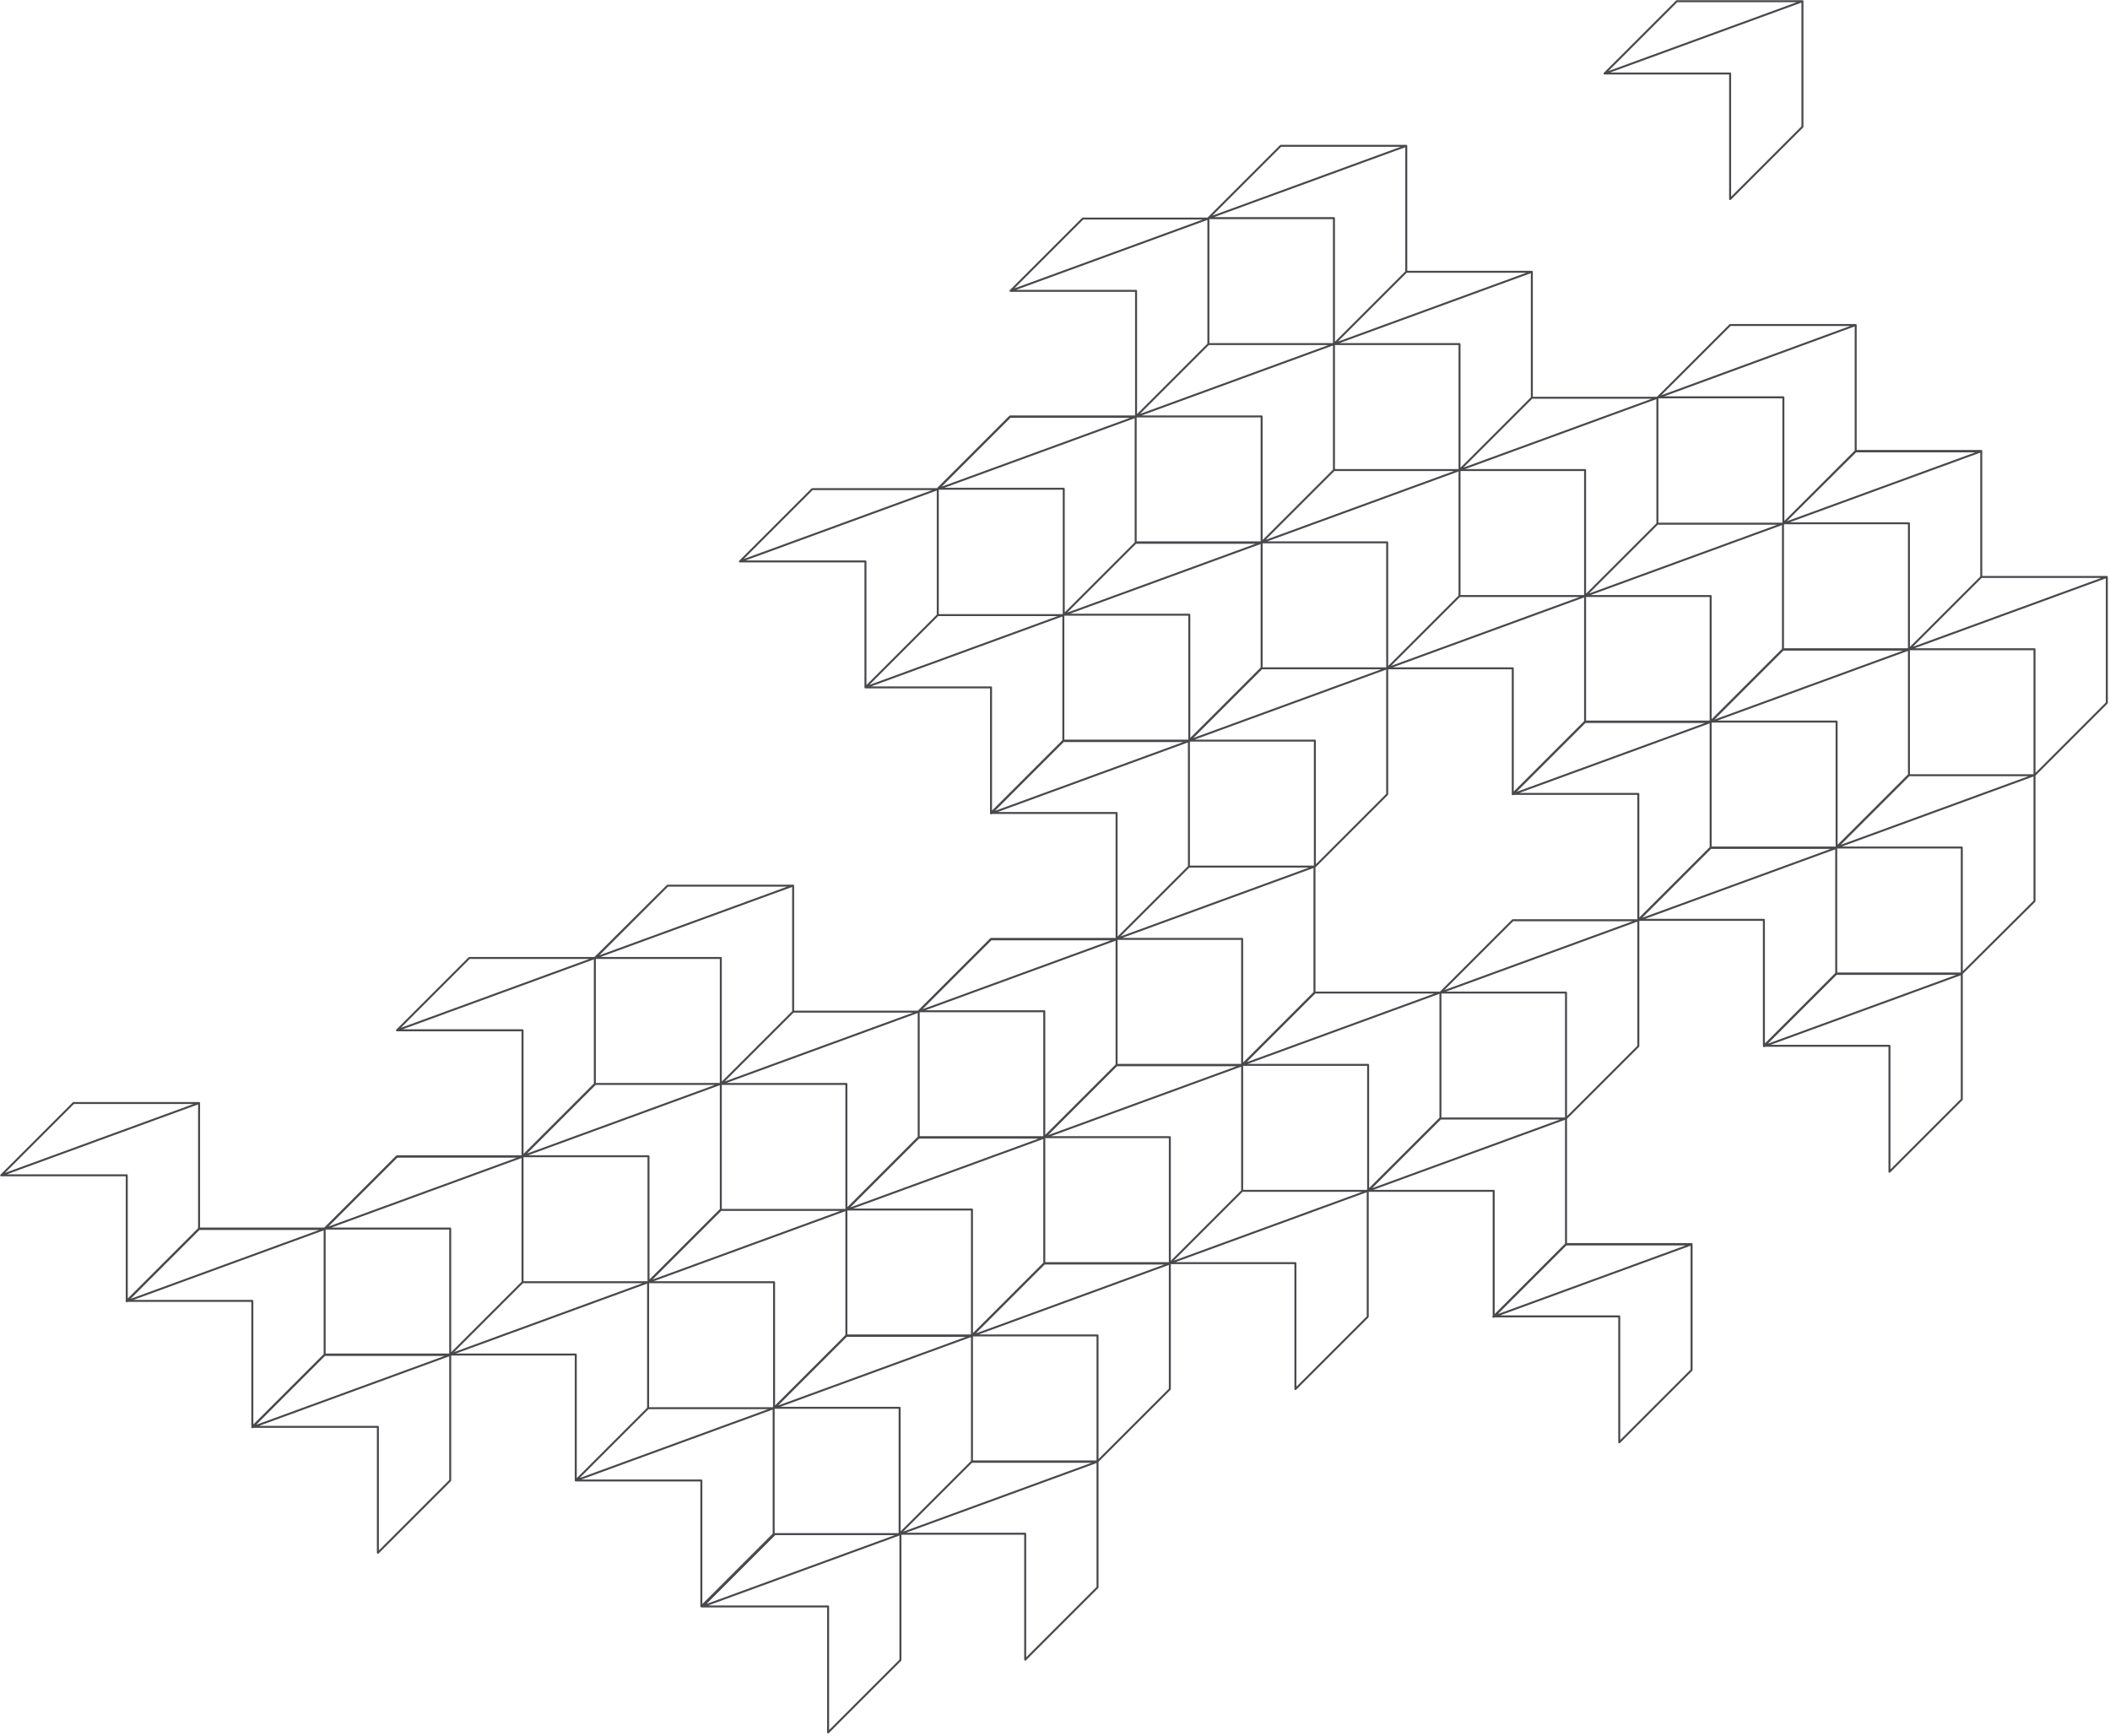 <?xml version="1.0" encoding="UTF-8"?>
<svg width="531px" height="437px" viewBox="0 0 531 437" xmlns="http://www.w3.org/2000/svg" xmlns:xlink="http://www.w3.org/1999/xlink" version="1.1">
 <!-- Generated by Pixelmator Pro 1.1.1 -->
 <path id="path" d="M176.8 404.3 L226.6 386.1 195 386.1 176.8 404.3 Z M226.6 417.8 L208.4 436 208.4 404.3 176.8 404.3 195 386.1 226.6 386.1 226.6 417.8 Z M226.3 386.1 L276.1 367.9 244.5 367.9 226.3 386.1 Z M276.2 399.5 L258 417.7 258 386 226.4 386 244.6 367.8 276.2 367.8 276.2 399.5 Z M375.8 331.4 L425.6 313.2 394 313.2 375.8 331.4 Z M425.7 344.8 L407.5 363 407.5 331.3 375.9 331.3 394.1 313.1 425.7 313.1 425.7 344.8 Z M244.6 336.2 L294.4 318 262.8 318 244.6 336.2 Z M294.4 349.6 L276.2 367.8 276.2 336.1 244.6 336.1 262.8 317.9 294.4 317.9 294.4 349.6 294.4 349.6 Z M194.7 354.4 L244.5 336.2 213 336.2 194.7 354.4 Z M244.6 367.8 L226.4 386 226.4 354.3 194.8 354.3 213 336.1 244.6 336.1 244.6 367.8 Z M144.9 372.6 L194.7 354.4 163.1 354.4 144.9 372.6 Z M194.7 386.1 L176.5 404.3 176.5 372.6 144.9 372.6 163.1 354.4 194.7 354.4 194.7 386.1 Z M443.9 263.3 L493.7 245.1 462.1 245.1 443.9 263.3 Z M493.7 276.7 L475.5 294.9 475.5 263.2 443.9 263.2 462.1 245 493.7 245 493.7 276.7 Z M294.4 317.9 L344.2 299.7 312.6 299.7 294.4 317.9 Z M344.2 331.4 L326 349.6 326 317.9 294.4 317.9 312.6 299.7 344.2 299.7 344.2 331.4 Z M344.2 299.7 L394 281.5 362.4 281.5 344.2 299.7 Z M394.1 313.2 L375.9 331.4 375.9 299.7 344.3 299.7 362.5 281.5 394.1 281.5 394.1 313.2 Z M462.1 213.3 L511.9 195.1 480.3 195.1 462.1 213.3 Z M512 226.8 L493.7 245 493.7 213.3 462.1 213.3 480.3 195.1 512 195.1 512 226.8 Z M213 304.5 L262.8 286.3 231.2 286.3 213 304.5 Z M262.8 317.9 L244.6 336.1 244.6 304.4 213 304.4 231.2 286.2 262.8 286.2 262.8 317.9 Z M63.5 359.2 L113.3 341 81.7 341 63.5 359.2 Z M113.3 372.6 L95.1 390.8 95.1 359.1 63.5 359.1 81.7 340.9 113.3 340.9 113.3 372.6 113.3 372.6 Z M163.1 322.7 L212.9 304.5 181.3 304.5 163.1 322.7 Z M213 336.2 L194.8 354.4 194.8 322.7 163.2 322.7 181.4 304.5 213 304.5 213 336.2 Z M113.3 340.9 L163.1 322.7 131.5 322.7 113.3 340.9 Z M163.1 354.4 L144.9 372.6 144.9 340.9 113.3 340.9 131.5 322.7 163.1 322.7 163.1 354.4 Z M412.3 231.6 L462.1 213.4 430.5 213.4 412.3 231.6 Z M462.1 245 L443.9 263.2 443.9 231.5 412.3 231.5 430.5 213.3 462.1 213.3 462.1 245 Z M262.8 286.3 L312.6 268.1 281 268.1 262.8 286.3 Z M312.6 299.7 L294.4 317.9 294.4 286.2 262.8 286.2 281 268 312.6 268 312.6 299.7 Z M362.5 249.8 L412.3 231.6 380.7 231.6 362.5 249.8 Z M412.3 263.3 L394.1 281.5 394.1 249.8 362.5 249.8 380.7 231.6 412.3 231.6 412.3 263.3 Z M312.6 268 L362.4 249.8 330.8 249.8 312.6 268 Z M362.5 281.5 L344.3 299.7 344.3 268 312.7 268 330.9 249.8 362.5 249.8 362.5 281.5 Z M480.4 163.4 L530.2 145.2 498.6 145.2 480.4 163.4 Z M530.2 176.9 L512 195.1 512 163.4 480.4 163.4 498.6 145.2 530.2 145.2 530.2 176.9 530.2 176.9 Z M430.5 181.7 L480.3 163.5 448.7 163.5 430.5 181.7 Z M480.4 195.1 L462.2 213.3 462.2 181.6 430.6 181.6 448.8 163.4 480.4 163.4 480.4 195.1 Z M181.4 272.8 L231.2 254.6 199.6 254.6 181.4 272.8 Z M231.2 286.3 L213 304.5 213 272.8 181.4 272.8 199.6 254.6 231.2 254.6 231.2 286.3 Z M31.9 327.5 L81.7 309.3 50.1 309.3 31.9 327.5 Z M81.7 340.9 L63.5 359.1 63.5 327.4 31.9 327.4 50.1 309.2 81.7 309.2 81.7 340.9 81.7 340.9 Z M131.5 291 L181.3 272.8 149.7 272.8 131.5 291 Z M181.4 304.5 L163.2 322.7 163.2 291 131.6 291 149.8 272.8 181.4 272.8 181.4 304.5 Z M81.7 309.3 L131.5 291.1 99.9 291.1 81.7 309.3 Z M131.5 322.7 L113.3 340.9 113.3 309.2 81.7 309.2 99.9 291 131.5 291 131.5 322.7 Z M380.7 199.9 L430.5 181.7 398.9 181.7 380.7 199.9 Z M430.5 213.3 L412.3 231.5 412.3 199.8 380.7 199.8 398.9 181.6 430.5 181.6 430.5 213.3 Z M231.2 254.6 L281 236.4 249.4 236.4 231.2 254.6 Z M281 268 L262.8 286.2 262.8 254.5 231.2 254.5 249.4 236.3 281 236.3 281 268 Z M281 236.3 L330.8 218.1 299.2 218.1 281 236.3 Z M330.9 249.8 L312.6 268 312.6 236.3 281 236.3 299.2 218.1 330.8 218.1 330.8 249.8 330.9 249.8 Z M448.7 131.8 L498.5 113.6 467 113.6 448.7 131.8 Z M498.6 145.2 L480.4 163.4 480.4 131.7 448.8 131.7 467 113.5 498.6 113.5 498.6 145.2 Z M398.9 150 L448.7 131.8 417.1 131.8 398.9 150 Z M448.7 163.4 L430.5 181.6 430.5 150 398.9 150 417.1 131.8 448.7 131.8 448.7 163.4 Z M149.7 241.1 L199.5 222.9 168 222.9 149.7 241.1 Z M199.6 254.6 L181.4 272.8 181.4 241.1 149.8 241.1 168 222.9 199.6 222.9 199.6 254.6 Z M0.3 295.8 L50.1 277.6 18.5 277.6 0.3 295.8 Z M50.1 309.3 L31.9 327.5 31.9 295.8 0.3 295.8 18.5 277.6 50.1 277.6 50.1 309.3 Z M99.9 259.3 L149.7 241.1 118.1 241.1 99.9 259.3 Z M149.7 272.8 L131.5 291 131.5 259.3 99.9 259.3 118.1 241.1 149.7 241.1 149.7 272.8 149.7 272.8 Z M349.1 168.2 L398.9 150 367.3 150 349.1 168.2 Z M398.9 181.7 L380.7 199.9 380.7 168.2 349.1 168.2 367.3 150 398.9 150 398.9 181.7 Z M299.2 186.4 L349 168.2 317.4 168.2 299.2 186.4 Z M349.1 199.9 L330.9 218.1 330.9 186.4 299.3 186.4 317.5 168.2 349.1 168.2 349.1 199.9 Z M249.4 204.7 L299.2 186.5 267.6 186.5 249.4 204.7 Z M299.2 218.1 L281 236.3 281 204.6 249.4 204.6 267.6 186.4 299.2 186.4 299.2 218.1 299.2 218.1 Z M417.1 100.1 L467 81.8 435.4 81.8 417.1 100.1 Z M467 113.5 L448.8 131.7 448.8 100 417.2 100 435.4 81.8 467 81.8 467 113.5 Z M367.3 118.3 L417.1 100.1 385.5 100.1 367.3 118.3 Z M417.1 131.8 L398.9 150 398.9 118.3 367.3 118.3 385.5 100.1 417.1 100.1 417.1 131.8 417.1 131.8 Z M317.5 136.5 L367.3 118.3 335.7 118.3 317.5 136.5 Z M367.3 150 L349.1 168.2 349.1 136.5 317.5 136.5 335.7 118.3 367.3 118.3 367.3 150 Z M267.6 154.8 L317.4 136.6 285.8 136.6 267.6 154.8 Z M317.5 168.2 L299.3 186.4 299.3 154.7 267.7 154.7 285.9 136.5 317.5 136.5 317.5 168.2 Z M217.8 173 L267.6 154.8 236 154.8 217.8 173 Z M267.6 186.4 L249.4 204.6 249.4 173 217.8 173 236 154.8 267.6 154.8 267.6 186.4 Z M335.7 86.6 L385.5 68.4 353.9 68.4 335.7 86.6 Z M385.5 100.1 L367.3 118.3 367.3 86.6 335.7 86.6 353.9 68.4 385.5 68.4 385.5 100.1 Z M285.9 104.8 L335.7 86.6 304.1 86.6 285.9 104.8 Z M335.7 118.3 L317.5 136.5 317.5 104.8 285.9 104.8 304.1 86.6 335.7 86.6 335.7 118.3 Z M236 123.1 L285.8 104.9 254.2 104.9 236 123.1 Z M285.9 136.5 L267.7 154.7 267.7 123 236 123 254.2 104.8 285.8 104.8 285.8 136.5 285.9 136.5 Z M186.2 141.3 L236 123.1 204.4 123.1 186.2 141.3 Z M236 154.8 L217.8 173 217.8 141.3 186.2 141.3 204.4 123.1 236 123.1 236 154.8 Z M403.8 18.5 L453.6 0.3 422 0.3 403.8 18.5 Z M453.6 31.9 L435.4 50.1 435.4 18.5 403.8 18.5 422 0.3 453.6 0.3 453.6 31.9 Z M304.1 54.9 L353.9 36.7 322.3 36.7 304.1 54.9 Z M353.9 68.4 L335.7 86.6 335.7 54.9 304.1 54.9 322.3 36.7 353.9 36.7 353.9 68.4 Z M254.3 73.2 L304.1 55 272.5 55 254.3 73.2 Z M304.1 86.6 L285.9 104.8 285.9 73.2 254.3 73.2 272.5 55 304.1 55 304.1 86.6 304.1 86.6 Z" fill="none" stroke="#49494d" stroke-width="0.5" stroke-opacity="1" stroke-linejoin="round"/>
</svg>
